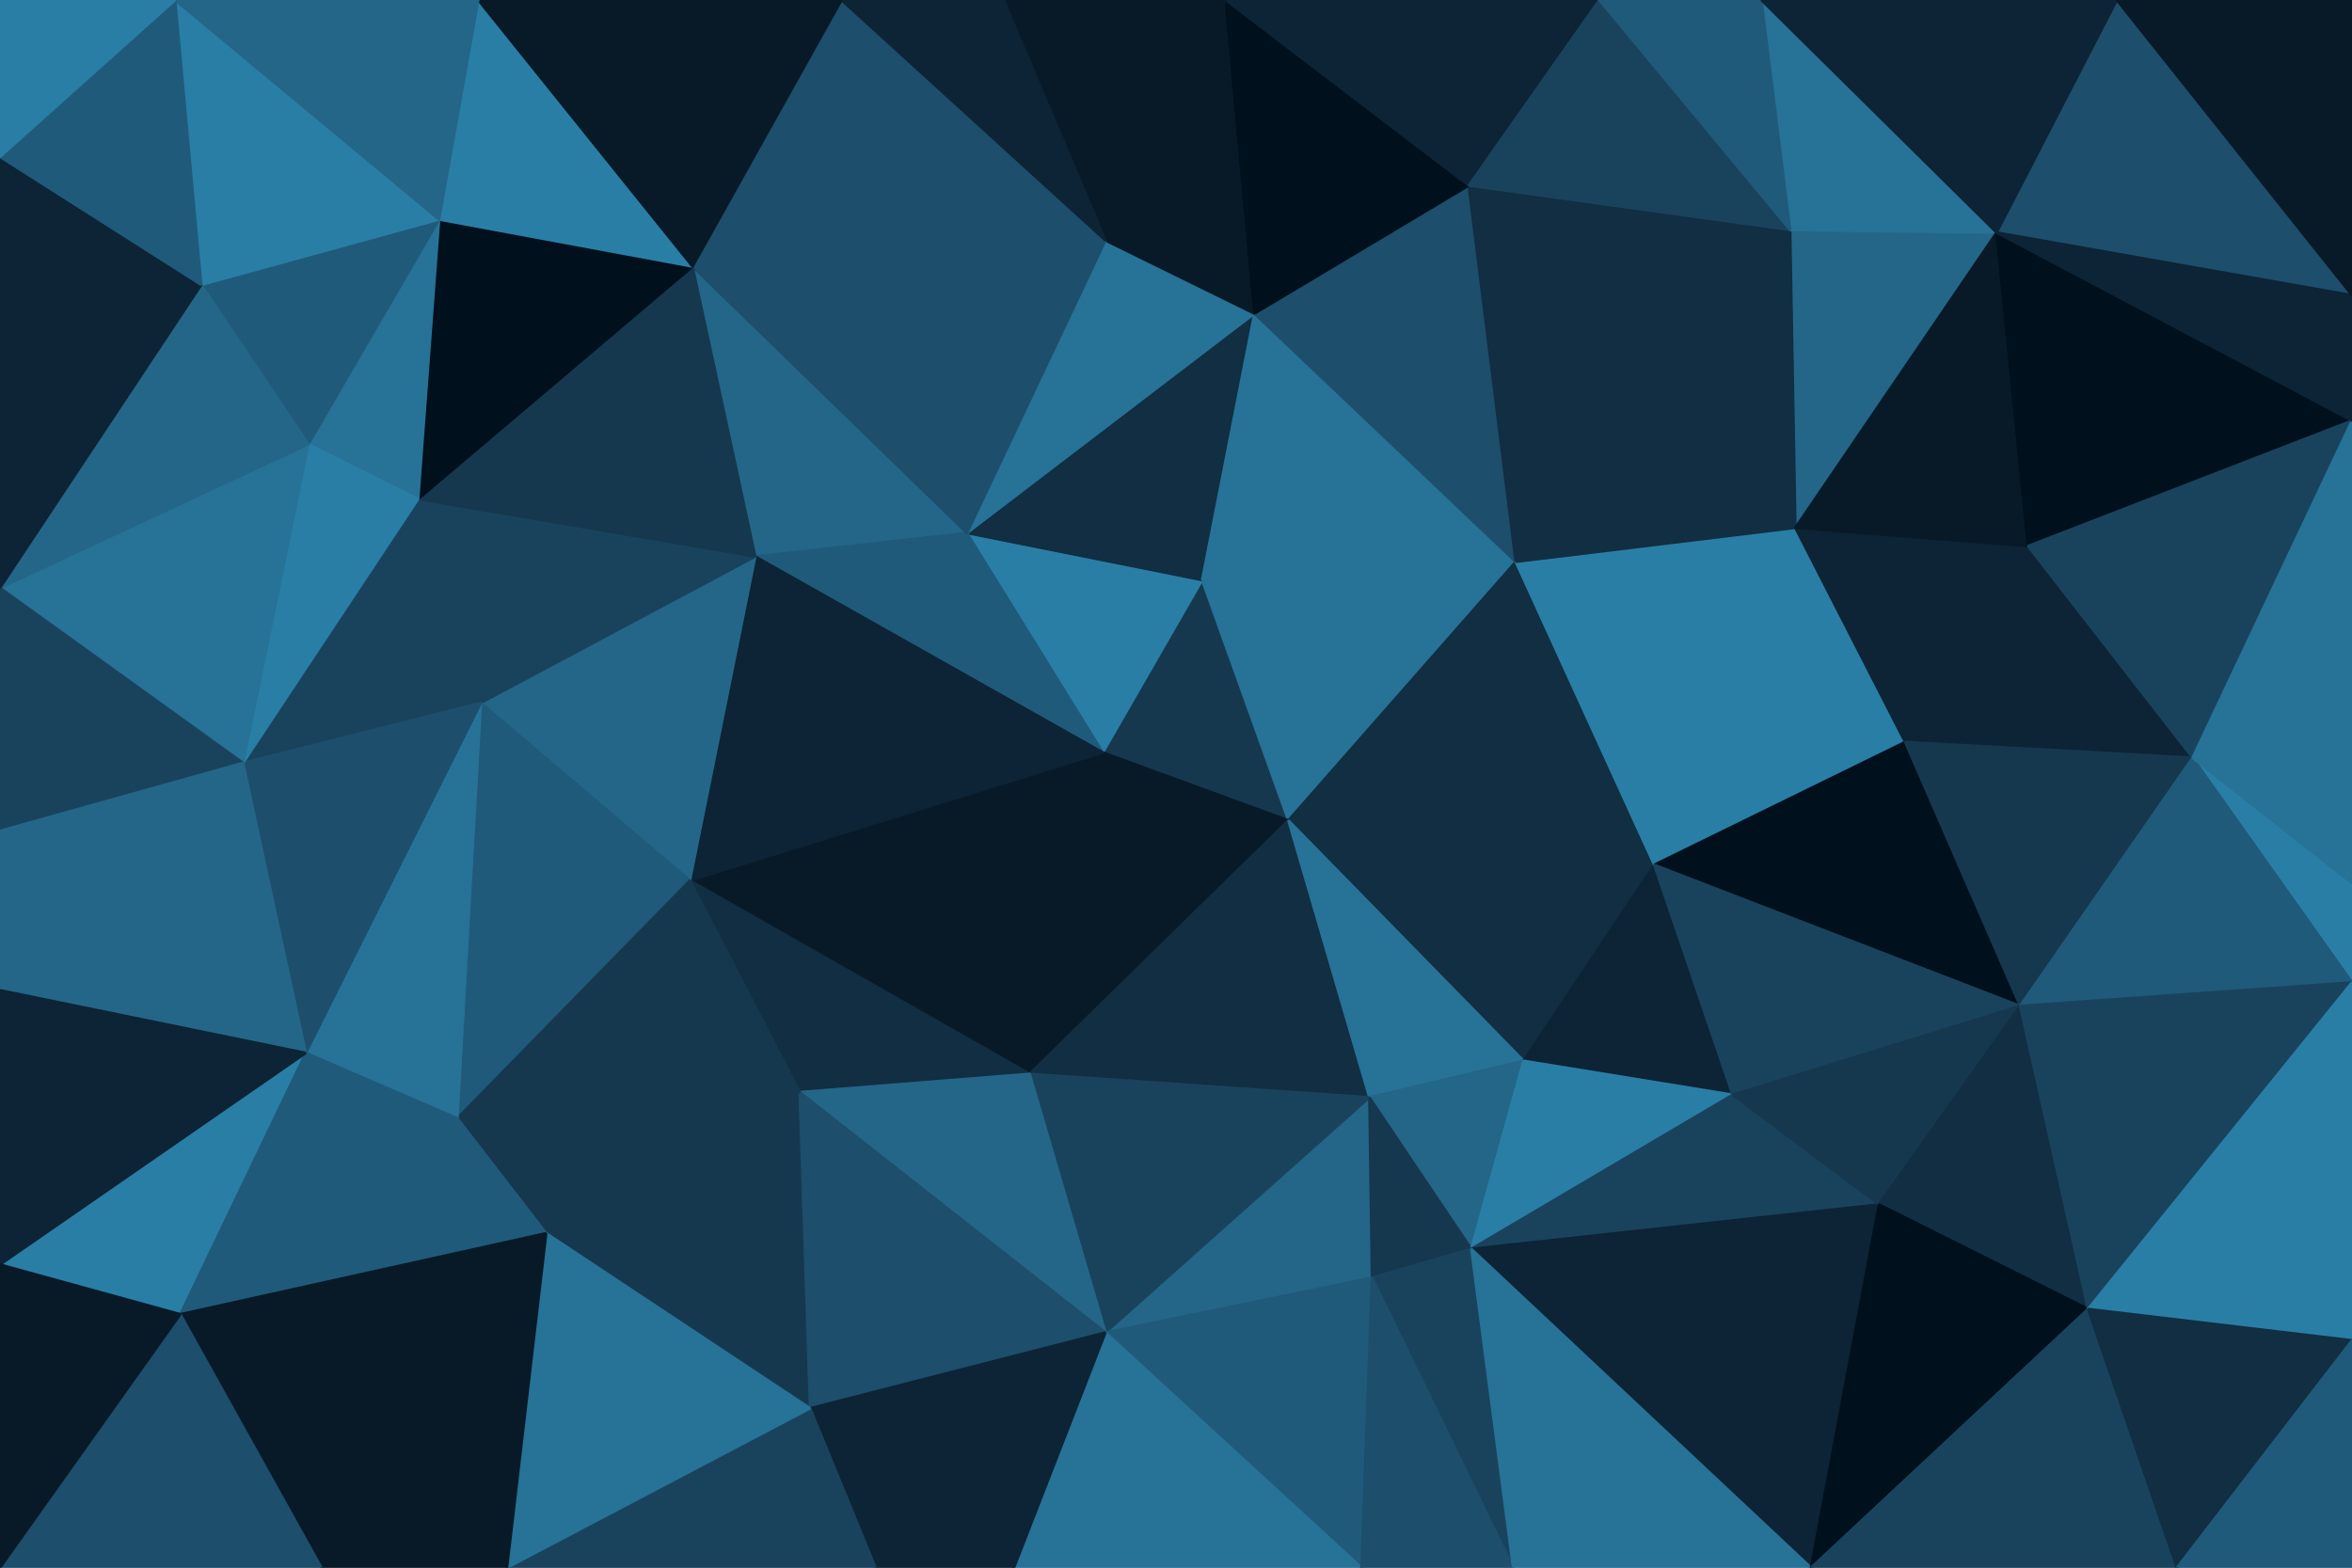 <svg id="visual" viewBox="0 0 900 600" width="900" height="600" xmlns="http://www.w3.org/2000/svg" xmlns:xlink="http://www.w3.org/1999/xlink" version="1.1"><g stroke-width="1" stroke-linejoin="bevel"><path d="M422 288L493 314L460 222Z" fill="#15384f" stroke="#15384f"></path><path d="M460 222L370 204L422 288Z" fill="#297ea6" stroke="#297ea6"></path><path d="M493 314L580 215L460 222Z" fill="#277297" stroke="#277297"></path><path d="M460 222L480 120L370 204Z" fill="#112e42" stroke="#112e42"></path><path d="M580 215L480 120L460 222Z" fill="#277297" stroke="#277297"></path><path d="M264 337L394 411L422 288Z" fill="#081a28" stroke="#081a28"></path><path d="M422 288L394 411L493 314Z" fill="#081a28" stroke="#081a28"></path><path d="M394 411L524 420L493 314Z" fill="#112e42" stroke="#112e42"></path><path d="M493 314L633 331L580 215Z" fill="#112e42" stroke="#112e42"></path><path d="M583 406L633 331L493 314Z" fill="#112e42" stroke="#112e42"></path><path d="M524 420L583 406L493 314Z" fill="#277297" stroke="#277297"></path><path d="M480 120L423 92L370 204Z" fill="#277297" stroke="#277297"></path><path d="M265 102L289 213L370 204Z" fill="#246688" stroke="#246688"></path><path d="M370 204L289 213L422 288Z" fill="#205a7a" stroke="#205a7a"></path><path d="M289 213L264 337L422 288Z" fill="#0c2435" stroke="#0c2435"></path><path d="M264 337L306 418L394 411Z" fill="#112e42" stroke="#112e42"></path><path d="M423 510L525 489L524 420Z" fill="#246688" stroke="#246688"></path><path d="M580 215L562 71L480 120Z" fill="#1d4e6b" stroke="#1d4e6b"></path><path d="M480 120L469 0L423 92Z" fill="#081a28" stroke="#081a28"></path><path d="M685 88L562 71L580 215Z" fill="#112e42" stroke="#112e42"></path><path d="M423 510L524 420L394 411Z" fill="#19435d" stroke="#19435d"></path><path d="M524 420L563 478L583 406Z" fill="#246688" stroke="#246688"></path><path d="M525 489L563 478L524 420Z" fill="#15384f" stroke="#15384f"></path><path d="M583 406L663 419L633 331Z" fill="#0c2435" stroke="#0c2435"></path><path d="M633 331L687 202L580 215Z" fill="#297ea6" stroke="#297ea6"></path><path d="M306 418L423 510L394 411Z" fill="#246688" stroke="#246688"></path><path d="M563 478L663 419L583 406Z" fill="#297ea6" stroke="#297ea6"></path><path d="M633 331L729 284L687 202Z" fill="#297ea6" stroke="#297ea6"></path><path d="M773 385L729 284L633 331Z" fill="#00101c" stroke="#00101c"></path><path d="M322 0L265 102L423 92Z" fill="#1d4e6b" stroke="#1d4e6b"></path><path d="M423 92L265 102L370 204Z" fill="#1d4e6b" stroke="#1d4e6b"></path><path d="M289 213L184 269L264 337Z" fill="#246688" stroke="#246688"></path><path d="M562 71L469 0L480 120Z" fill="#00101c" stroke="#00101c"></path><path d="M764 89L685 88L687 202Z" fill="#246688" stroke="#246688"></path><path d="M687 202L685 88L580 215Z" fill="#112e42" stroke="#112e42"></path><path d="M562 71L612 0L469 0Z" fill="#0c2435" stroke="#0c2435"></path><path d="M469 0L384 0L423 92Z" fill="#081a28" stroke="#081a28"></path><path d="M160 191L184 269L289 213Z" fill="#19435d" stroke="#19435d"></path><path d="M209 472L310 539L306 418Z" fill="#15384f" stroke="#15384f"></path><path d="M685 88L612 0L562 71Z" fill="#19435d" stroke="#19435d"></path><path d="M384 0L322 0L423 92Z" fill="#0c2435" stroke="#0c2435"></path><path d="M209 472L306 418L175 428Z" fill="#15384f" stroke="#15384f"></path><path d="M306 418L310 539L423 510Z" fill="#1d4e6b" stroke="#1d4e6b"></path><path d="M423 510L521 600L525 489Z" fill="#205a7a" stroke="#205a7a"></path><path d="M839 290L776 209L729 284Z" fill="#0c2435" stroke="#0c2435"></path><path d="M729 284L776 209L687 202Z" fill="#0c2435" stroke="#0c2435"></path><path d="M563 478L719 461L663 419Z" fill="#19435d" stroke="#19435d"></path><path d="M663 419L773 385L633 331Z" fill="#19435d" stroke="#19435d"></path><path d="M693 600L719 461L563 478Z" fill="#0c2435" stroke="#0c2435"></path><path d="M579 600L563 478L525 489Z" fill="#19435d" stroke="#19435d"></path><path d="M265 102L160 191L289 213Z" fill="#15384f" stroke="#15384f"></path><path d="M168 84L160 191L265 102Z" fill="#00101c" stroke="#00101c"></path><path d="M719 461L773 385L663 419Z" fill="#15384f" stroke="#15384f"></path><path d="M175 428L264 337L184 269Z" fill="#205a7a" stroke="#205a7a"></path><path d="M175 428L306 418L264 337Z" fill="#15384f" stroke="#15384f"></path><path d="M117 403L175 428L184 269Z" fill="#277297" stroke="#277297"></path><path d="M388 600L521 600L423 510Z" fill="#277297" stroke="#277297"></path><path d="M335 600L388 600L310 539Z" fill="#0c2435" stroke="#0c2435"></path><path d="M310 539L388 600L423 510Z" fill="#0c2435" stroke="#0c2435"></path><path d="M764 89L674 0L685 88Z" fill="#277297" stroke="#277297"></path><path d="M685 88L674 0L612 0Z" fill="#205a7a" stroke="#205a7a"></path><path d="M776 209L764 89L687 202Z" fill="#081a28" stroke="#081a28"></path><path d="M521 600L579 600L525 489Z" fill="#1d4e6b" stroke="#1d4e6b"></path><path d="M183 0L168 84L265 102Z" fill="#297ea6" stroke="#297ea6"></path><path d="M194 600L335 600L310 539Z" fill="#19435d" stroke="#19435d"></path><path d="M168 84L118 170L160 191Z" fill="#277297" stroke="#277297"></path><path d="M160 191L93 292L184 269Z" fill="#19435d" stroke="#19435d"></path><path d="M773 385L839 290L729 284Z" fill="#15384f" stroke="#15384f"></path><path d="M900 113L810 0L764 89Z" fill="#1d4e6b" stroke="#1d4e6b"></path><path d="M175 428L69 503L209 472Z" fill="#205a7a" stroke="#205a7a"></path><path d="M209 472L194 600L310 539Z" fill="#277297" stroke="#277297"></path><path d="M93 292L117 403L184 269Z" fill="#1d4e6b" stroke="#1d4e6b"></path><path d="M118 170L93 292L160 191Z" fill="#297ea6" stroke="#297ea6"></path><path d="M322 0L183 0L265 102Z" fill="#081a28" stroke="#081a28"></path><path d="M168 84L77 109L118 170Z" fill="#205a7a" stroke="#205a7a"></path><path d="M719 461L799 501L773 385Z" fill="#112e42" stroke="#112e42"></path><path d="M900 376L900 338L839 290Z" fill="#297ea6" stroke="#297ea6"></path><path d="M579 600L693 600L563 478Z" fill="#277297" stroke="#277297"></path><path d="M693 600L799 501L719 461Z" fill="#00101c" stroke="#00101c"></path><path d="M67 0L77 109L168 84Z" fill="#297ea6" stroke="#297ea6"></path><path d="M118 170L0 225L93 292Z" fill="#277297" stroke="#277297"></path><path d="M123 600L194 600L209 472Z" fill="#081a28" stroke="#081a28"></path><path d="M900 161L764 89L776 209Z" fill="#00101c" stroke="#00101c"></path><path d="M764 89L810 0L674 0Z" fill="#0c2435" stroke="#0c2435"></path><path d="M900 376L839 290L773 385Z" fill="#205a7a" stroke="#205a7a"></path><path d="M839 290L900 161L776 209Z" fill="#19435d" stroke="#19435d"></path><path d="M799 501L900 376L773 385Z" fill="#19435d" stroke="#19435d"></path><path d="M900 338L900 161L839 290Z" fill="#277297" stroke="#277297"></path><path d="M900 161L900 113L764 89Z" fill="#0c2435" stroke="#0c2435"></path><path d="M0 484L69 503L117 403Z" fill="#297ea6" stroke="#297ea6"></path><path d="M117 403L69 503L175 428Z" fill="#205a7a" stroke="#205a7a"></path><path d="M0 379L117 403L93 292Z" fill="#246688" stroke="#246688"></path><path d="M77 109L0 225L118 170Z" fill="#246688" stroke="#246688"></path><path d="M0 225L0 318L93 292Z" fill="#19435d" stroke="#19435d"></path><path d="M69 503L123 600L209 472Z" fill="#081a28" stroke="#081a28"></path><path d="M0 318L0 379L93 292Z" fill="#246688" stroke="#246688"></path><path d="M77 109L0 60L0 225Z" fill="#0c2435" stroke="#0c2435"></path><path d="M183 0L67 0L168 84Z" fill="#246688" stroke="#246688"></path><path d="M693 600L833 600L799 501Z" fill="#19435d" stroke="#19435d"></path><path d="M799 501L900 513L900 376Z" fill="#297ea6" stroke="#297ea6"></path><path d="M833 600L900 513L799 501Z" fill="#112e42" stroke="#112e42"></path><path d="M900 113L900 0L810 0Z" fill="#081a28" stroke="#081a28"></path><path d="M67 0L0 60L77 109Z" fill="#205a7a" stroke="#205a7a"></path><path d="M0 379L0 484L117 403Z" fill="#0c2435" stroke="#0c2435"></path><path d="M69 503L0 600L123 600Z" fill="#1d4e6b" stroke="#1d4e6b"></path><path d="M67 0L0 0L0 60Z" fill="#297ea6" stroke="#297ea6"></path><path d="M833 600L900 600L900 513Z" fill="#205a7a" stroke="#205a7a"></path><path d="M0 484L0 600L69 503Z" fill="#081a28" stroke="#081a28"></path></g></svg>